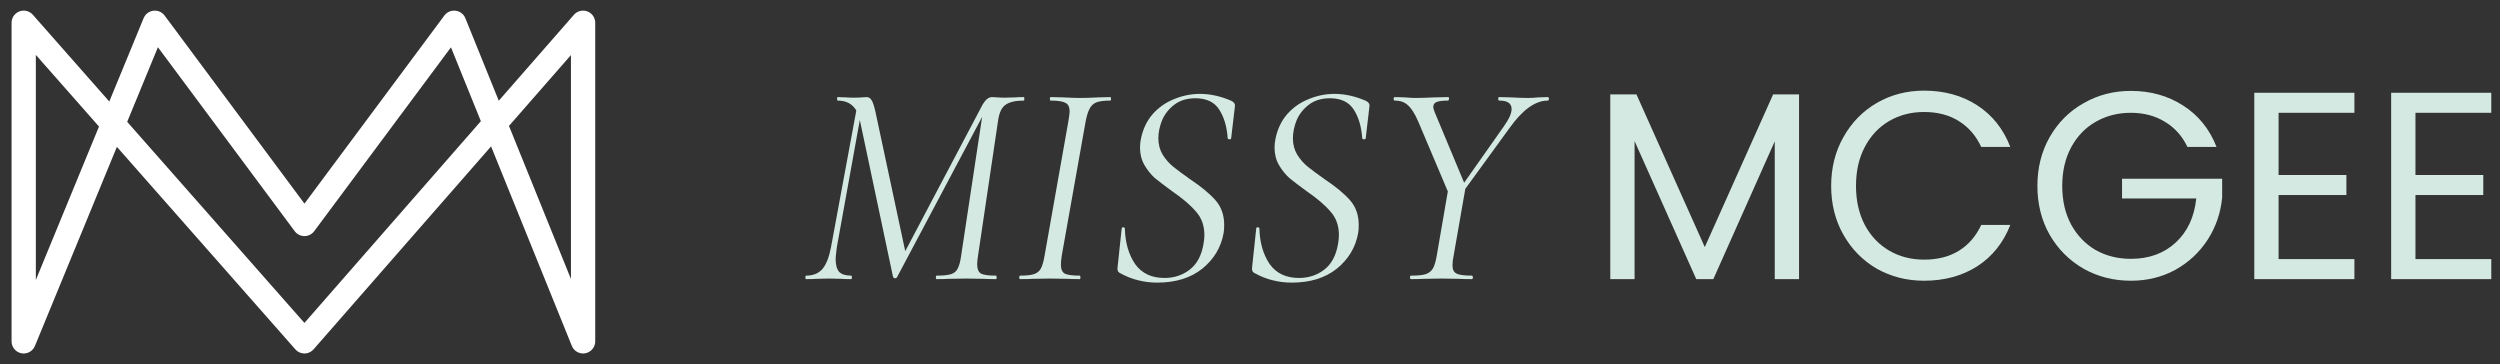 <svg width="206" height="30" viewBox="0 0 206 30" fill="none" xmlns="http://www.w3.org/2000/svg">
<rect x="0" y="0" width="206" height="30" fill="#333333" stroke="none"/>
<path d="M84.36 8C84.392 8 84.408 8.048 84.408 8.144C84.408 8.24 84.392 8.288 84.36 8.288C83.688 8.288 83.192 8.4 82.872 8.624C82.552 8.832 82.344 9.256 82.248 9.896L80.592 21.056C80.544 21.344 80.52 21.584 80.52 21.776C80.52 22.16 80.624 22.416 80.832 22.544C81.056 22.656 81.464 22.712 82.056 22.712C82.104 22.712 82.128 22.76 82.128 22.856C82.128 22.952 82.104 23 82.056 23C81.656 23 81.336 22.992 81.096 22.976L79.608 22.952L78.168 22.976C77.928 22.992 77.6 23 77.184 23C77.136 23 77.112 22.952 77.112 22.856C77.112 22.76 77.136 22.712 77.184 22.712C77.712 22.712 78.104 22.672 78.36 22.592C78.616 22.512 78.8 22.36 78.912 22.136C79.04 21.896 79.136 21.536 79.2 21.056L80.928 9.632L73.92 22.832C73.888 22.896 73.832 22.928 73.752 22.928C73.672 22.928 73.616 22.888 73.584 22.808L70.872 9.992L70.848 9.896L68.952 20.384C68.888 20.896 68.856 21.216 68.856 21.344C68.856 21.824 68.952 22.176 69.144 22.4C69.352 22.608 69.68 22.712 70.128 22.712C70.176 22.712 70.2 22.76 70.2 22.856C70.2 22.952 70.176 23 70.128 23C69.792 23 69.536 22.992 69.36 22.976L68.28 22.952L67.272 22.976C67.08 22.992 66.8 23 66.432 23C66.384 23 66.36 22.952 66.36 22.856C66.36 22.76 66.384 22.712 66.432 22.712C66.992 22.712 67.432 22.536 67.752 22.184C68.072 21.816 68.312 21.216 68.472 20.384L70.56 9.104C70.24 8.56 69.728 8.288 69.024 8.288C68.992 8.288 68.976 8.24 68.976 8.144C68.976 8.048 68.992 8 69.024 8L69.696 8.024C69.856 8.04 70.072 8.048 70.344 8.048C70.632 8.048 70.856 8.04 71.016 8.024C71.192 8.008 71.32 8 71.4 8C71.576 8 71.712 8.08 71.808 8.24C71.92 8.4 72.032 8.736 72.144 9.248L74.592 20.696L80.976 8.6C81.216 8.2 81.472 8 81.744 8C81.856 8 82 8.008 82.176 8.024C82.368 8.04 82.568 8.048 82.776 8.048L83.712 8.024C83.856 8.008 84.072 8 84.36 8Z" fill="#D4E9E2"/>
<path d="M84.058 23C84.01 23 83.987 22.952 83.987 22.856C83.987 22.76 84.01 22.712 84.058 22.712C84.57 22.712 84.947 22.672 85.186 22.592C85.442 22.512 85.635 22.36 85.763 22.136C85.891 21.896 85.995 21.536 86.075 21.056L88.043 9.944C88.106 9.528 88.138 9.28 88.138 9.2C88.138 8.832 88.026 8.592 87.802 8.48C87.579 8.352 87.171 8.288 86.579 8.288C86.531 8.288 86.507 8.24 86.507 8.144C86.507 8.048 86.531 8 86.579 8L87.611 8.024C88.186 8.056 88.65 8.072 89.002 8.072C89.418 8.072 89.93 8.056 90.538 8.024L91.499 8C91.531 8 91.546 8.048 91.546 8.144C91.546 8.24 91.531 8.288 91.499 8.288C90.987 8.288 90.603 8.336 90.347 8.432C90.106 8.528 89.922 8.696 89.794 8.936C89.666 9.16 89.555 9.512 89.459 9.992L87.49 21.056C87.442 21.36 87.418 21.616 87.418 21.824C87.418 22.176 87.522 22.416 87.731 22.544C87.954 22.656 88.371 22.712 88.978 22.712C89.01 22.712 89.026 22.76 89.026 22.856C89.026 22.952 89.01 23 88.978 23C88.562 23 88.234 22.992 87.995 22.976L86.507 22.952L85.091 22.976C84.85 22.992 84.507 23 84.058 23Z" fill="#D4E9E2"/>
<path d="M95.353 23.288C94.809 23.288 94.289 23.224 93.793 23.096C93.297 22.984 92.777 22.776 92.233 22.472C92.105 22.392 92.057 22.24 92.089 22.016L92.425 18.848C92.425 18.768 92.465 18.728 92.545 18.728C92.641 18.728 92.689 18.768 92.689 18.848C92.721 20 93.001 20.968 93.529 21.752C94.073 22.52 94.881 22.904 95.953 22.904C96.737 22.904 97.425 22.68 98.017 22.232C98.625 21.768 99.009 21.056 99.169 20.096C99.217 19.824 99.241 19.584 99.241 19.376C99.241 18.592 99.009 17.944 98.545 17.432C98.097 16.904 97.441 16.344 96.577 15.752C95.985 15.32 95.513 14.96 95.161 14.672C94.825 14.368 94.537 14.008 94.297 13.592C94.057 13.176 93.937 12.696 93.937 12.152C93.937 11.928 93.961 11.696 94.009 11.456C94.169 10.656 94.489 9.976 94.969 9.416C95.465 8.856 96.057 8.44 96.745 8.168C97.433 7.88 98.145 7.736 98.881 7.736C99.729 7.736 100.593 7.928 101.473 8.312C101.681 8.424 101.777 8.56 101.761 8.72L101.449 11.384C101.449 11.448 101.401 11.48 101.305 11.48C101.225 11.48 101.177 11.448 101.161 11.384C101.097 10.44 100.865 9.656 100.465 9.032C100.065 8.408 99.409 8.096 98.497 8.096C97.809 8.096 97.233 8.272 96.769 8.624C96.321 8.96 95.985 9.384 95.761 9.896C95.553 10.408 95.449 10.912 95.449 11.408C95.449 11.904 95.569 12.352 95.809 12.752C96.049 13.136 96.337 13.464 96.673 13.736C97.009 14.008 97.473 14.352 98.065 14.768C98.977 15.376 99.673 15.952 100.153 16.496C100.633 17.04 100.873 17.72 100.873 18.536C100.873 18.824 100.857 19.048 100.825 19.208C100.617 20.376 100.033 21.352 99.073 22.136C98.113 22.904 96.873 23.288 95.353 23.288Z" fill="#D4E9E2"/>
<path d="M106.439 23.288C105.895 23.288 105.375 23.224 104.879 23.096C104.383 22.984 103.863 22.776 103.319 22.472C103.191 22.392 103.143 22.24 103.175 22.016L103.511 18.848C103.511 18.768 103.551 18.728 103.631 18.728C103.727 18.728 103.775 18.768 103.775 18.848C103.807 20 104.087 20.968 104.615 21.752C105.159 22.52 105.967 22.904 107.039 22.904C107.823 22.904 108.511 22.68 109.103 22.232C109.711 21.768 110.095 21.056 110.255 20.096C110.303 19.824 110.327 19.584 110.327 19.376C110.327 18.592 110.095 17.944 109.631 17.432C109.183 16.904 108.527 16.344 107.663 15.752C107.071 15.32 106.599 14.96 106.247 14.672C105.911 14.368 105.623 14.008 105.383 13.592C105.143 13.176 105.023 12.696 105.023 12.152C105.023 11.928 105.047 11.696 105.095 11.456C105.255 10.656 105.575 9.976 106.055 9.416C106.551 8.856 107.143 8.44 107.831 8.168C108.519 7.88 109.231 7.736 109.967 7.736C110.815 7.736 111.679 7.928 112.559 8.312C112.767 8.424 112.863 8.56 112.847 8.72L112.535 11.384C112.535 11.448 112.487 11.48 112.391 11.48C112.311 11.48 112.263 11.448 112.247 11.384C112.183 10.44 111.951 9.656 111.551 9.032C111.151 8.408 110.495 8.096 109.583 8.096C108.895 8.096 108.319 8.272 107.855 8.624C107.407 8.96 107.071 9.384 106.847 9.896C106.639 10.408 106.535 10.912 106.535 11.408C106.535 11.904 106.655 12.352 106.895 12.752C107.135 13.136 107.423 13.464 107.759 13.736C108.095 14.008 108.559 14.352 109.151 14.768C110.063 15.376 110.759 15.952 111.239 16.496C111.719 17.04 111.959 17.72 111.959 18.536C111.959 18.824 111.943 19.048 111.911 19.208C111.703 20.376 111.119 21.352 110.159 22.136C109.199 22.904 107.959 23.288 106.439 23.288Z" fill="#D4E9E2"/>
<path d="M127.533 8C127.597 8 127.629 8.048 127.629 8.144C127.629 8.24 127.597 8.288 127.533 8.288C126.509 8.288 125.461 9.04 124.389 10.544L120.741 15.56L119.781 21.056C119.717 21.36 119.685 21.632 119.685 21.872C119.685 22.208 119.797 22.432 120.021 22.544C120.245 22.656 120.661 22.712 121.269 22.712C121.333 22.712 121.365 22.76 121.365 22.856C121.365 22.952 121.333 23 121.269 23C120.837 23 120.501 22.992 120.261 22.976L118.797 22.952L117.285 22.976C117.045 22.992 116.709 23 116.277 23C116.213 23 116.181 22.952 116.181 22.856C116.181 22.76 116.213 22.712 116.277 22.712C116.805 22.712 117.205 22.672 117.477 22.592C117.749 22.496 117.949 22.336 118.077 22.112C118.205 21.888 118.309 21.536 118.389 21.056L119.301 15.776L116.853 9.992C116.581 9.368 116.301 8.928 116.013 8.672C115.741 8.416 115.381 8.288 114.933 8.288C114.869 8.288 114.837 8.24 114.837 8.144C114.837 8.048 114.869 8 114.933 8L115.749 8.024C116.133 8.056 116.413 8.072 116.589 8.072C116.989 8.072 117.541 8.056 118.245 8.024L119.349 8C119.381 8 119.397 8.04 119.397 8.12C119.397 8.232 119.365 8.288 119.301 8.288C118.869 8.288 118.557 8.328 118.365 8.408C118.189 8.488 118.101 8.624 118.101 8.816C118.101 8.912 118.141 9.056 118.221 9.248L120.645 15.056L123.909 10.424C124.341 9.816 124.557 9.336 124.557 8.984C124.557 8.52 124.221 8.288 123.549 8.288C123.485 8.288 123.453 8.24 123.453 8.144C123.453 8.048 123.485 8 123.549 8L124.509 8.024C125.053 8.056 125.525 8.072 125.925 8.072C126.165 8.072 126.445 8.056 126.765 8.024L127.533 8Z" fill="#D4E9E2"/>
<path d="M148.241 7.776V23H146.239V11.648L141.179 23H139.771L134.689 11.626V23H132.687V7.776H134.843L140.475 20.36L146.107 7.776H148.241Z" fill="#D4E9E2"/>
<path d="M150.888 15.322C150.888 13.826 151.225 12.484 151.9 11.296C152.574 10.093 153.491 9.155 154.65 8.48C155.823 7.805 157.121 7.468 158.544 7.468C160.216 7.468 161.675 7.871 162.922 8.678C164.168 9.485 165.078 10.629 165.65 12.11H163.252C162.826 11.186 162.21 10.475 161.404 9.976C160.612 9.477 159.658 9.228 158.544 9.228C157.473 9.228 156.512 9.477 155.662 9.976C154.811 10.475 154.144 11.186 153.66 12.11C153.176 13.019 152.934 14.09 152.934 15.322C152.934 16.539 153.176 17.61 153.66 18.534C154.144 19.443 154.811 20.147 155.662 20.646C156.512 21.145 157.473 21.394 158.544 21.394C159.658 21.394 160.612 21.152 161.404 20.668C162.21 20.169 162.826 19.458 163.252 18.534H165.65C165.078 20.001 164.168 21.137 162.922 21.944C161.675 22.736 160.216 23.132 158.544 23.132C157.121 23.132 155.823 22.802 154.65 22.142C153.491 21.467 152.574 20.536 151.9 19.348C151.225 18.16 150.888 16.818 150.888 15.322Z" fill="#D4E9E2"/>
<path d="M180.246 12.11C179.821 11.215 179.205 10.526 178.398 10.042C177.591 9.543 176.653 9.294 175.582 9.294C174.511 9.294 173.543 9.543 172.678 10.042C171.827 10.526 171.153 11.23 170.654 12.154C170.17 13.063 169.928 14.119 169.928 15.322C169.928 16.525 170.17 17.581 170.654 18.49C171.153 19.399 171.827 20.103 172.678 20.602C173.543 21.086 174.511 21.328 175.582 21.328C177.078 21.328 178.31 20.881 179.278 19.986C180.246 19.091 180.811 17.881 180.972 16.356H174.856V14.728H183.106V16.268C182.989 17.529 182.593 18.688 181.918 19.744C181.243 20.785 180.356 21.614 179.256 22.23C178.156 22.831 176.931 23.132 175.582 23.132C174.159 23.132 172.861 22.802 171.688 22.142C170.515 21.467 169.583 20.536 168.894 19.348C168.219 18.16 167.882 16.818 167.882 15.322C167.882 13.826 168.219 12.484 168.894 11.296C169.583 10.093 170.515 9.162 171.688 8.502C172.861 7.827 174.159 7.49 175.582 7.49C177.21 7.49 178.647 7.893 179.894 8.7C181.155 9.507 182.072 10.643 182.644 12.11H180.246Z" fill="#D4E9E2"/>
<path d="M187.755 9.294V14.42H193.343V16.07H187.755V21.35H194.003V23H185.753V7.644H194.003V9.294H187.755Z" fill="#D4E9E2"/>
<path d="M199.034 9.294V14.42H204.622V16.07H199.034V21.35H205.282V23H197.032V7.644H205.282V9.294H199.034Z" fill="#D4E9E2"/>
<g clip-path="url(#clip0_436_61)">
<path d="M1.953 28.125L12.76 1.875L25.087 18.454L37.419 1.875L48.046 28.125V1.875L25.087 28.125L1.953 1.875V28.125Z" stroke="white" stroke-width="2" stroke-linecap="round" stroke-linejoin="round"/>
</g>
<defs>
<clipPath id="clip0_436_61">
<rect width="50" height="30" fill="white"/>
</clipPath>
</defs>
</svg>
